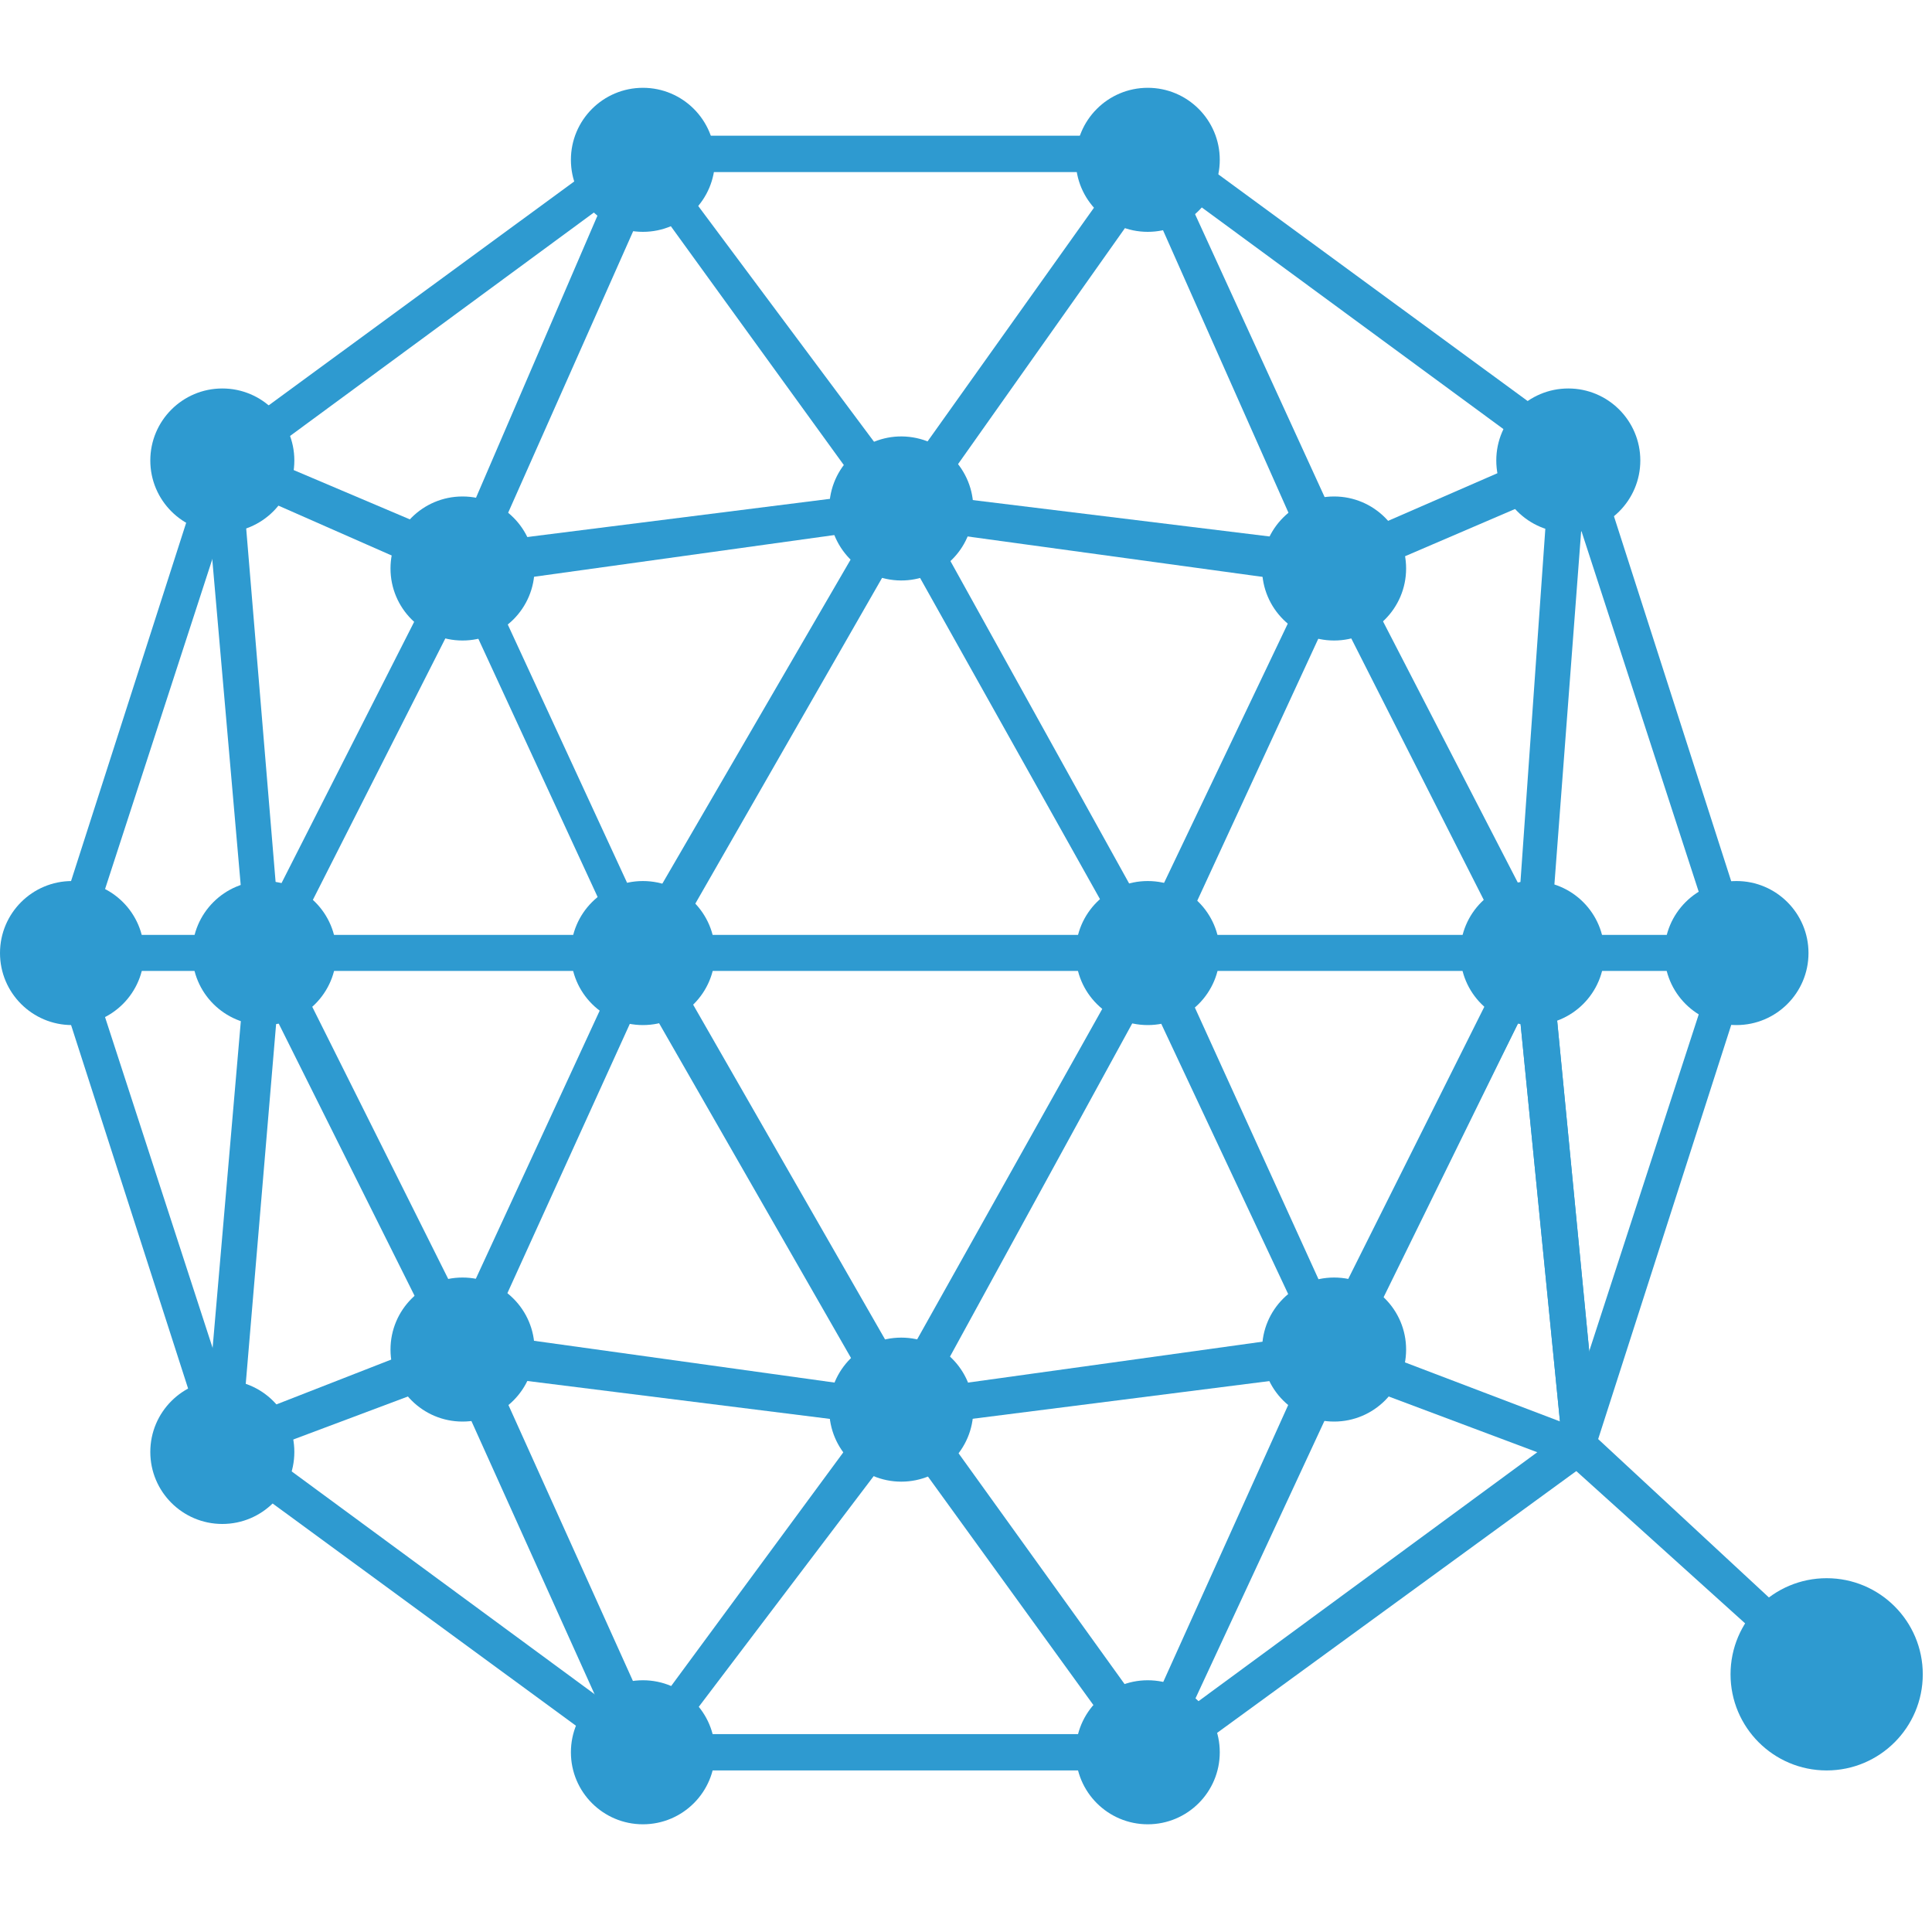 <?xml version="1.0" encoding="UTF-8"?>
<svg width="40px" height="40px" viewBox="0 0 40 40" version="1.1" xmlns="http://www.w3.org/2000/svg" xmlns:xlink="http://www.w3.org/1999/xlink">
    <!-- Generator: Sketch 51.2 (57519) - http://www.bohemiancoding.com/sketch -->
    <title>qtum</title>
    <desc>Created with Sketch.</desc>
    <defs></defs>
    <g id="qtum" stroke="none" stroke-width="1" fill="none" fill-rule="evenodd">
        <g id="qtum-1" transform="translate(0, 1.818)" fill="#2E9AD0" fill-rule="nonzero">
            <g id="Lines" transform="translate(0.941, 0.724)">
                <path d="M23.191,34.113 L12.247,34.113 L3.416,27.643 L0.051,17.191 L3.409,6.739 L12.24,0.268 L23.191,0.268 L32.022,6.739 L35.38,17.191 L32.022,27.643 L31.899,27.766 L23.191,34.113 Z M12.493,33.361 L22.945,33.361 L31.406,27.143 L34.642,17.191 L31.406,7.238 L22.945,1.021 L12.493,1.021 L4.039,7.238 L0.803,17.191 L4.039,27.143 L12.493,33.361 Z" id="Shape"></path>
                <polygon id="Shape" points="36.632 32.369 31.529 27.766 26.55 25.898 17.719 27.02 8.765 25.898 3.786 27.766 3.539 27.02 8.635 25.03 8.765 25.03 17.719 26.275 26.68 25.03 26.803 25.153 32.029 27.143 37.125 31.87"></polygon>
                <polygon id="Shape" points="22.945 34.483 17.719 27.266 12.247 34.483 8.266 25.652 9.012 25.276 12.493 32.992 17.719 25.898 22.822 32.992 26.303 25.276 31.03 15.823 32.152 27.389 31.406 27.389 30.531 18.559 27.049 25.652"></polygon>
                <polygon id="Shape" points="0.55 16.814 35.134 16.814 35.134 17.56 0.55 17.56"></polygon>
                <polygon id="Shape" points="31.03 18.559 26.68 9.974 22.945 18.059 17.719 8.729 12.37 18.059 8.635 9.974 4.285 18.559 3.286 7.115 4.039 6.992 4.784 15.946 8.635 8.36 12.37 16.445 17.719 7.238 22.822 16.445 26.68 8.36 30.531 15.823 31.153 6.992 31.906 6.992"></polygon>
                <path d="M26.303,9.352 L22.822,1.513 L17.719,8.729 L12.493,1.513 L9.012,9.352 L8.389,8.983 L12.247,0.022 L17.719,7.361 L22.945,0.022 L27.049,8.983 L26.303,9.352 Z M31.406,27.389 L30.531,18.559 L26.68,26.275 L22.822,18.059 L17.719,27.389 L12.37,18.059 L8.635,26.275 L4.784,18.559 L4.039,27.389 L3.286,27.389 L4.285,15.823 L8.635,24.53 L12.37,16.445 L17.719,25.775 L22.945,16.445 L26.68,24.653 L31.03,15.823 L32.152,27.389 L31.406,27.389 Z" id="Shape"></path>
                <polygon id="Shape" points="26.68 9.605 17.596 8.36 8.635 9.605 3.539 7.361 3.786 6.616 8.765 8.729 17.596 7.615 26.68 8.729 31.529 6.616 31.906 7.361"></polygon>
            </g>
            <g id="Circles">
                <circle id="Oval" cx="13.311" cy="34.461" r="1.491"></circle>
                <circle id="Oval" cx="23.763" cy="34.461" r="1.491"></circle>
                <circle id="Oval" cx="13.311" cy="1.491" r="1.491"></circle>
                <circle id="Oval" cx="23.763" cy="1.491" r="1.491"></circle>
                <circle id="Oval" cx="32.47" cy="7.716" r="1.491"></circle>
                <circle id="Oval" cx="4.603" cy="7.716" r="1.491"></circle>
                <circle id="Oval" cx="4.603" cy="28.243" r="1.491"></circle>
                <circle id="Oval" cx="1.491" cy="17.914" r="1.491"></circle>
                <circle id="Oval" cx="35.952" cy="17.914" r="1.491"></circle>
                <circle id="Oval" cx="31.725" cy="17.914" r="1.491"></circle>
                <circle id="Oval" cx="5.472" cy="17.914" r="1.491"></circle>
                <circle id="Oval" cx="13.311" cy="17.914" r="1.491"></circle>
                <circle id="Oval" cx="23.763" cy="17.914" r="1.491"></circle>
                <circle id="Oval" transform="translate(18.66, 8.709) rotate(-80.781) translate(-18.66, -8.709) " cx="18.66" cy="8.709" r="1.491"></circle>
                <circle id="Oval" cx="9.576" cy="9.952" r="1.491"></circle>
                <circle id="Oval" cx="27.621" cy="9.952" r="1.491"></circle>
                <circle id="Oval" cx="18.66" cy="27.367" r="1.491"></circle>
                <circle id="Oval" cx="9.576" cy="26.123" r="1.491"></circle>
                <circle id="Oval" cx="27.621" cy="26.123" r="1.491"></circle>
                <circle id="Oval" cx="37.819" cy="32.847" r="1.99"></circle>
            </g>
        </g>
    </g>
</svg>